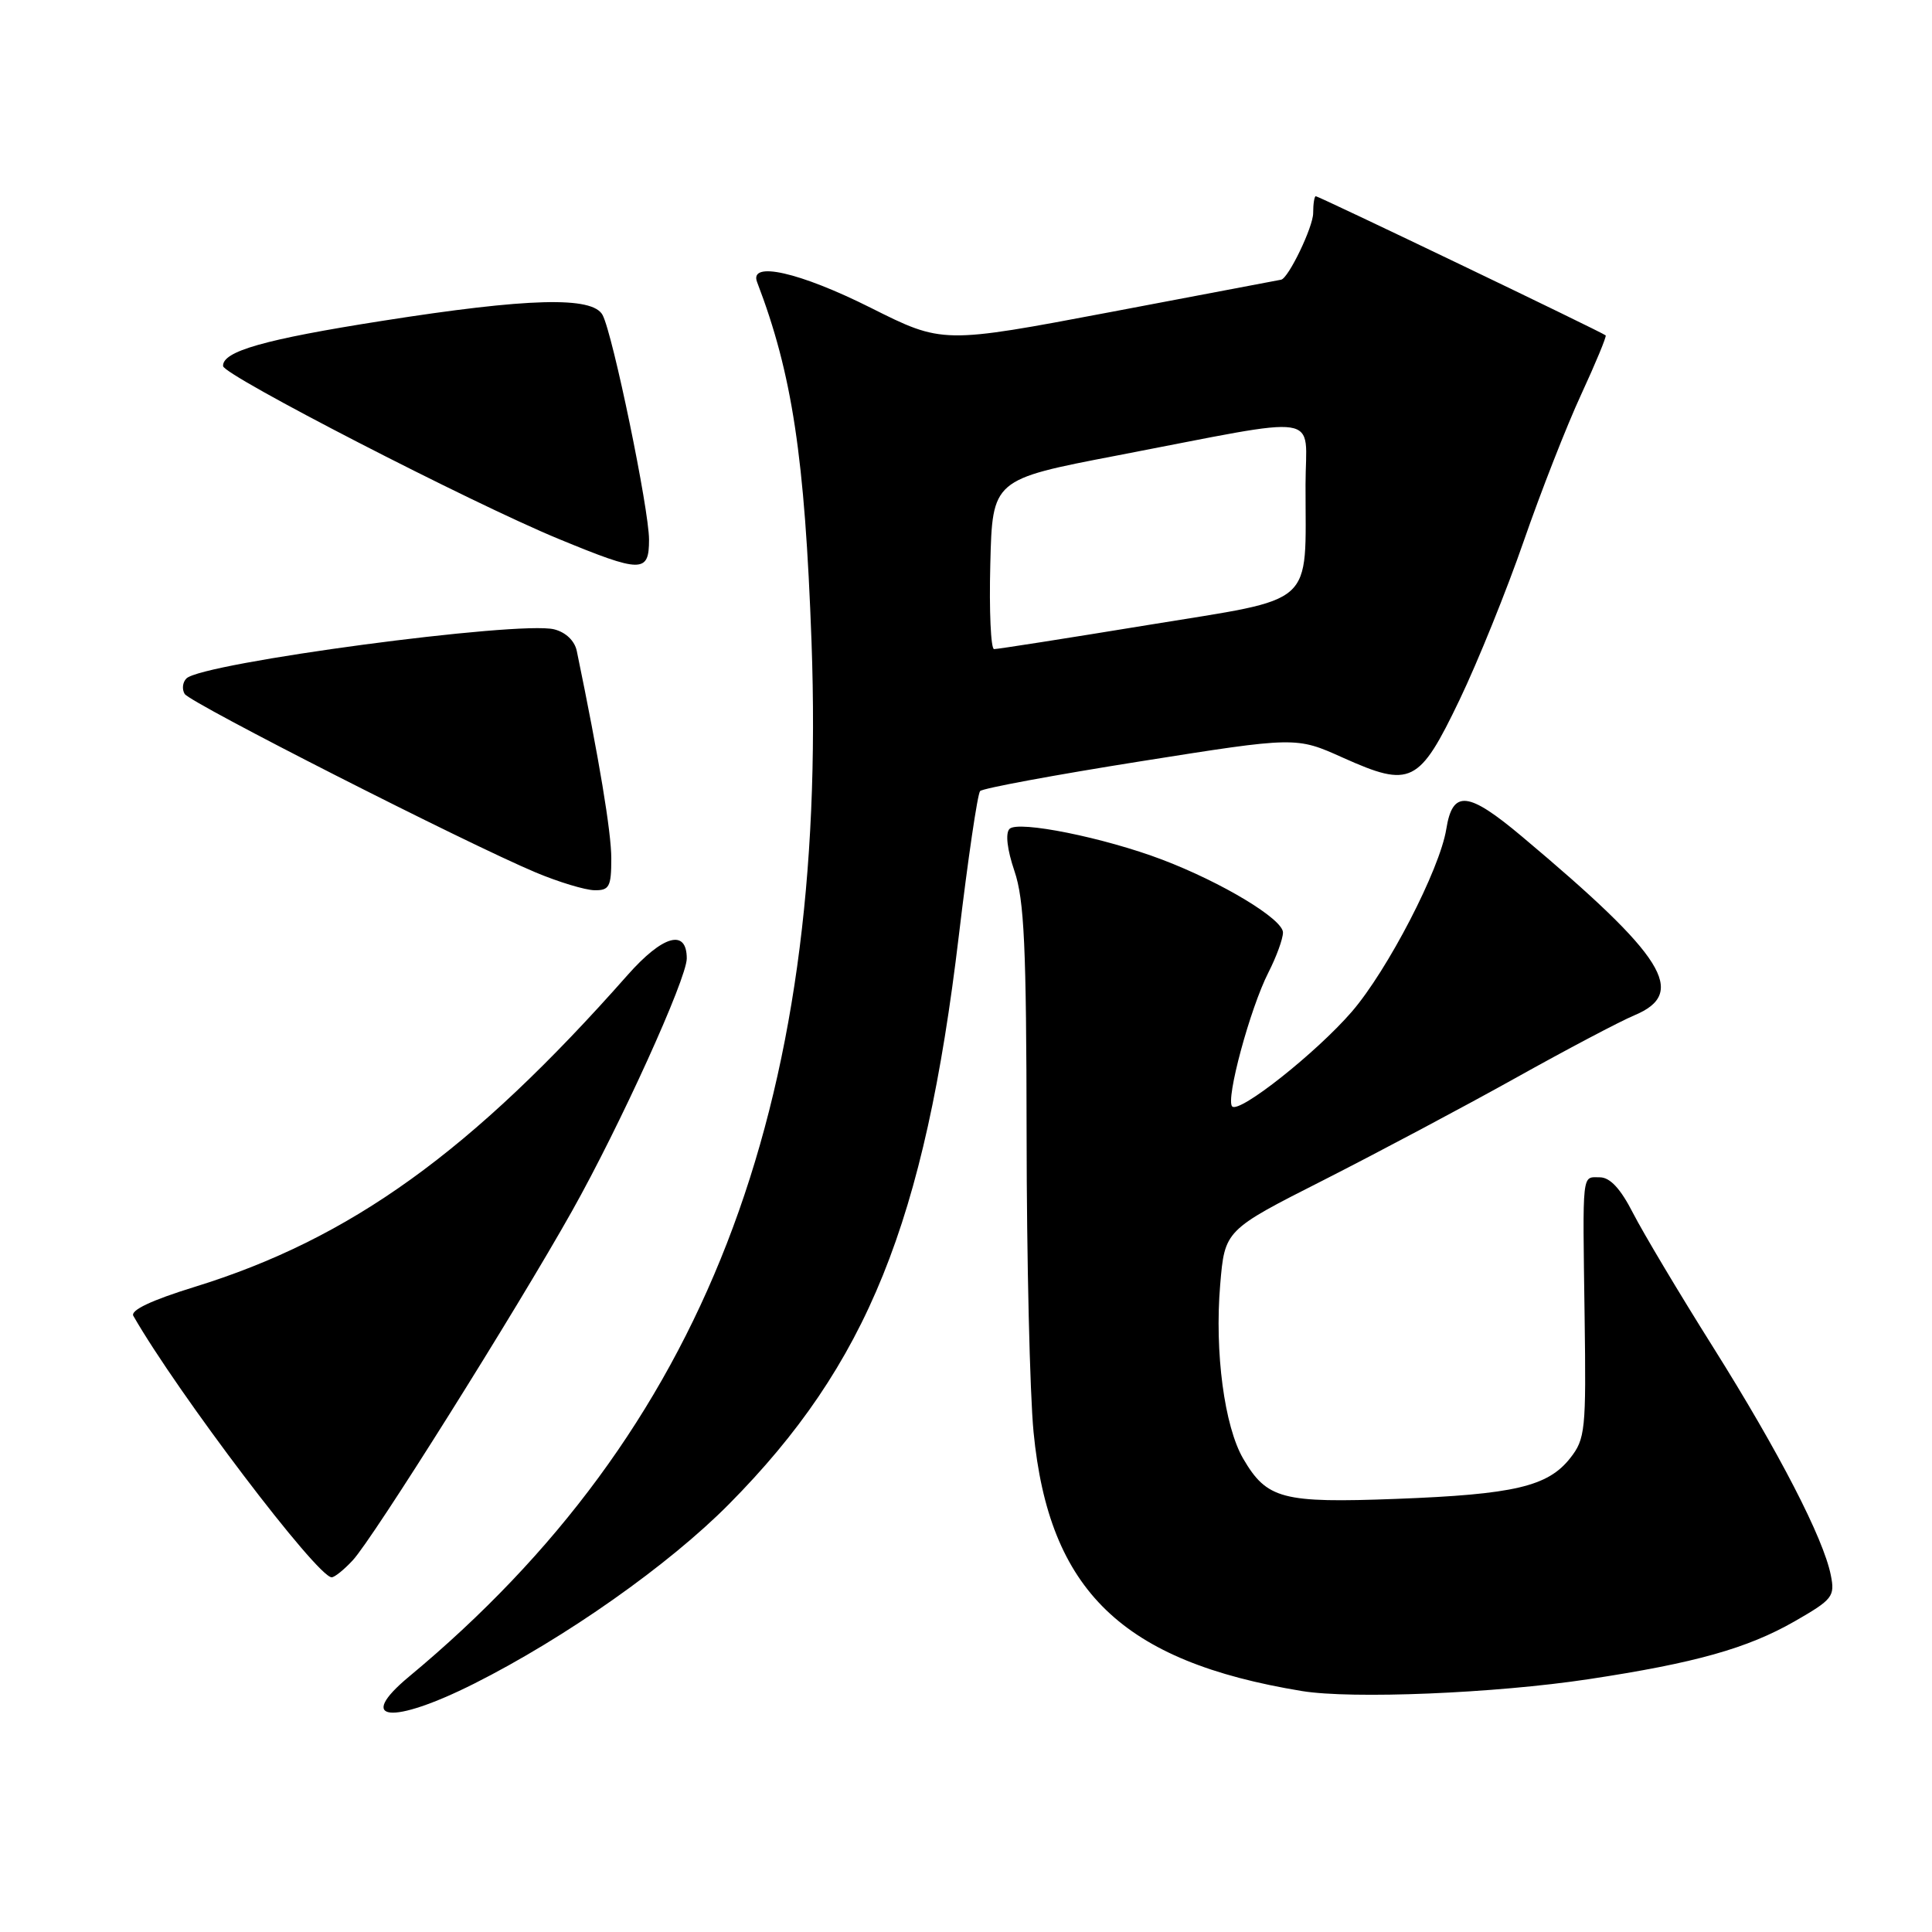 <?xml version="1.0" encoding="UTF-8" standalone="no"?>
<!DOCTYPE svg PUBLIC "-//W3C//DTD SVG 1.1//EN" "http://www.w3.org/Graphics/SVG/1.1/DTD/svg11.dtd" >
<svg xmlns="http://www.w3.org/2000/svg" xmlns:xlink="http://www.w3.org/1999/xlink" version="1.1" viewBox="0 0 256 256">
 <g >
 <path fill="currentColor"
d=" M 62.83 223.09 C 74.94 217.00 88.61 207.37 96.59 199.31 C 114.92 180.80 122.52 162.00 127.05 123.98 C 128.26 113.82 129.53 105.19 129.87 104.82 C 130.22 104.45 139.78 102.68 151.12 100.88 C 171.75 97.61 171.75 97.61 177.95 100.40 C 186.94 104.43 188.05 103.88 193.40 92.73 C 195.83 87.66 199.66 78.18 201.91 71.68 C 204.16 65.19 207.58 56.45 209.51 52.28 C 211.44 48.10 212.90 44.57 212.76 44.44 C 212.36 44.05 174.75 26.00 174.35 26.00 C 174.16 26.00 174.00 27.01 174.00 28.25 C 173.99 30.09 170.74 36.85 169.76 37.06 C 169.62 37.09 159.46 39.01 147.20 41.34 C 124.90 45.56 124.90 45.56 115.37 40.78 C 105.94 36.05 99.22 34.54 100.32 37.38 C 104.97 49.52 106.64 60.55 107.53 85.00 C 109.77 147.12 93.18 189.78 54.20 222.16 C 47.06 228.09 51.84 228.61 62.83 223.09 Z  M 210.50 222.50 C 224.63 220.36 231.52 218.42 237.77 214.85 C 242.84 211.94 243.16 211.54 242.59 208.71 C 241.61 203.80 235.72 192.40 226.99 178.50 C 222.49 171.35 217.73 163.36 216.39 160.75 C 214.73 157.50 213.34 156.00 211.98 156.00 C 209.58 156.00 209.70 154.91 209.97 174.50 C 210.18 189.52 210.06 190.67 208.05 193.22 C 205.09 196.97 200.63 198.02 185.00 198.61 C 169.91 199.18 167.87 198.65 164.73 193.28 C 162.24 189.01 160.93 179.17 161.68 170.25 C 162.29 163.00 162.29 163.00 175.40 156.36 C 182.60 152.70 194.04 146.62 200.80 142.85 C 207.57 139.07 214.66 135.33 216.55 134.54 C 223.66 131.57 220.64 126.77 201.70 110.87 C 194.50 104.82 192.48 104.62 191.64 109.86 C 190.78 115.21 183.87 128.56 179.11 134.07 C 174.40 139.51 164.23 147.56 163.27 146.61 C 162.38 145.71 165.64 133.62 168.07 128.86 C 169.13 126.78 170.00 124.40 170.00 123.56 C 170.00 121.79 161.92 116.92 154.00 113.91 C 146.33 110.99 134.91 108.69 133.77 109.83 C 133.20 110.40 133.45 112.56 134.42 115.42 C 135.72 119.24 136.00 125.43 136.03 150.28 C 136.04 166.90 136.46 184.66 136.95 189.74 C 138.99 210.79 148.68 220.15 172.50 224.07 C 179.14 225.16 198.08 224.38 210.50 222.50 Z  M 46.74 206.75 C 49.42 203.88 68.43 173.59 75.78 160.50 C 82.16 149.15 91.00 129.68 91.00 127.00 C 91.00 123.02 87.82 123.92 83.14 129.22 C 62.49 152.60 46.44 164.15 25.76 170.53 C 20.06 172.29 17.25 173.62 17.67 174.36 C 23.52 184.58 42.04 209.00 43.95 209.00 C 44.34 209.00 45.59 207.99 46.74 206.75 Z  M 81.00 113.75 C 81.00 110.25 79.39 100.58 76.43 86.27 C 76.15 84.91 74.97 83.78 73.43 83.39 C 68.78 82.22 26.77 87.83 24.70 89.90 C 24.19 90.41 24.09 91.33 24.47 91.95 C 25.21 93.15 61.78 111.74 71.00 115.61 C 74.03 116.88 77.51 117.93 78.75 117.96 C 80.74 118.00 81.00 117.50 81.00 113.75 Z  M 86.00 71.51 C 86.00 67.49 81.22 44.36 79.85 41.75 C 78.53 39.24 70.02 39.47 50.62 42.52 C 35.01 44.97 29.44 46.56 29.56 48.51 C 29.65 49.74 62.48 66.65 74.00 71.40 C 85.03 75.95 86.00 75.95 86.00 71.51 Z  M 131.22 74.76 C 131.50 63.53 131.50 63.53 148.00 60.36 C 175.91 55.00 173.00 54.55 172.99 64.19 C 172.97 80.64 174.65 79.13 152.15 82.81 C 141.34 84.58 132.15 86.02 131.72 86.01 C 131.29 86.01 131.06 80.94 131.22 74.76 Z "/>
</g>
</svg>